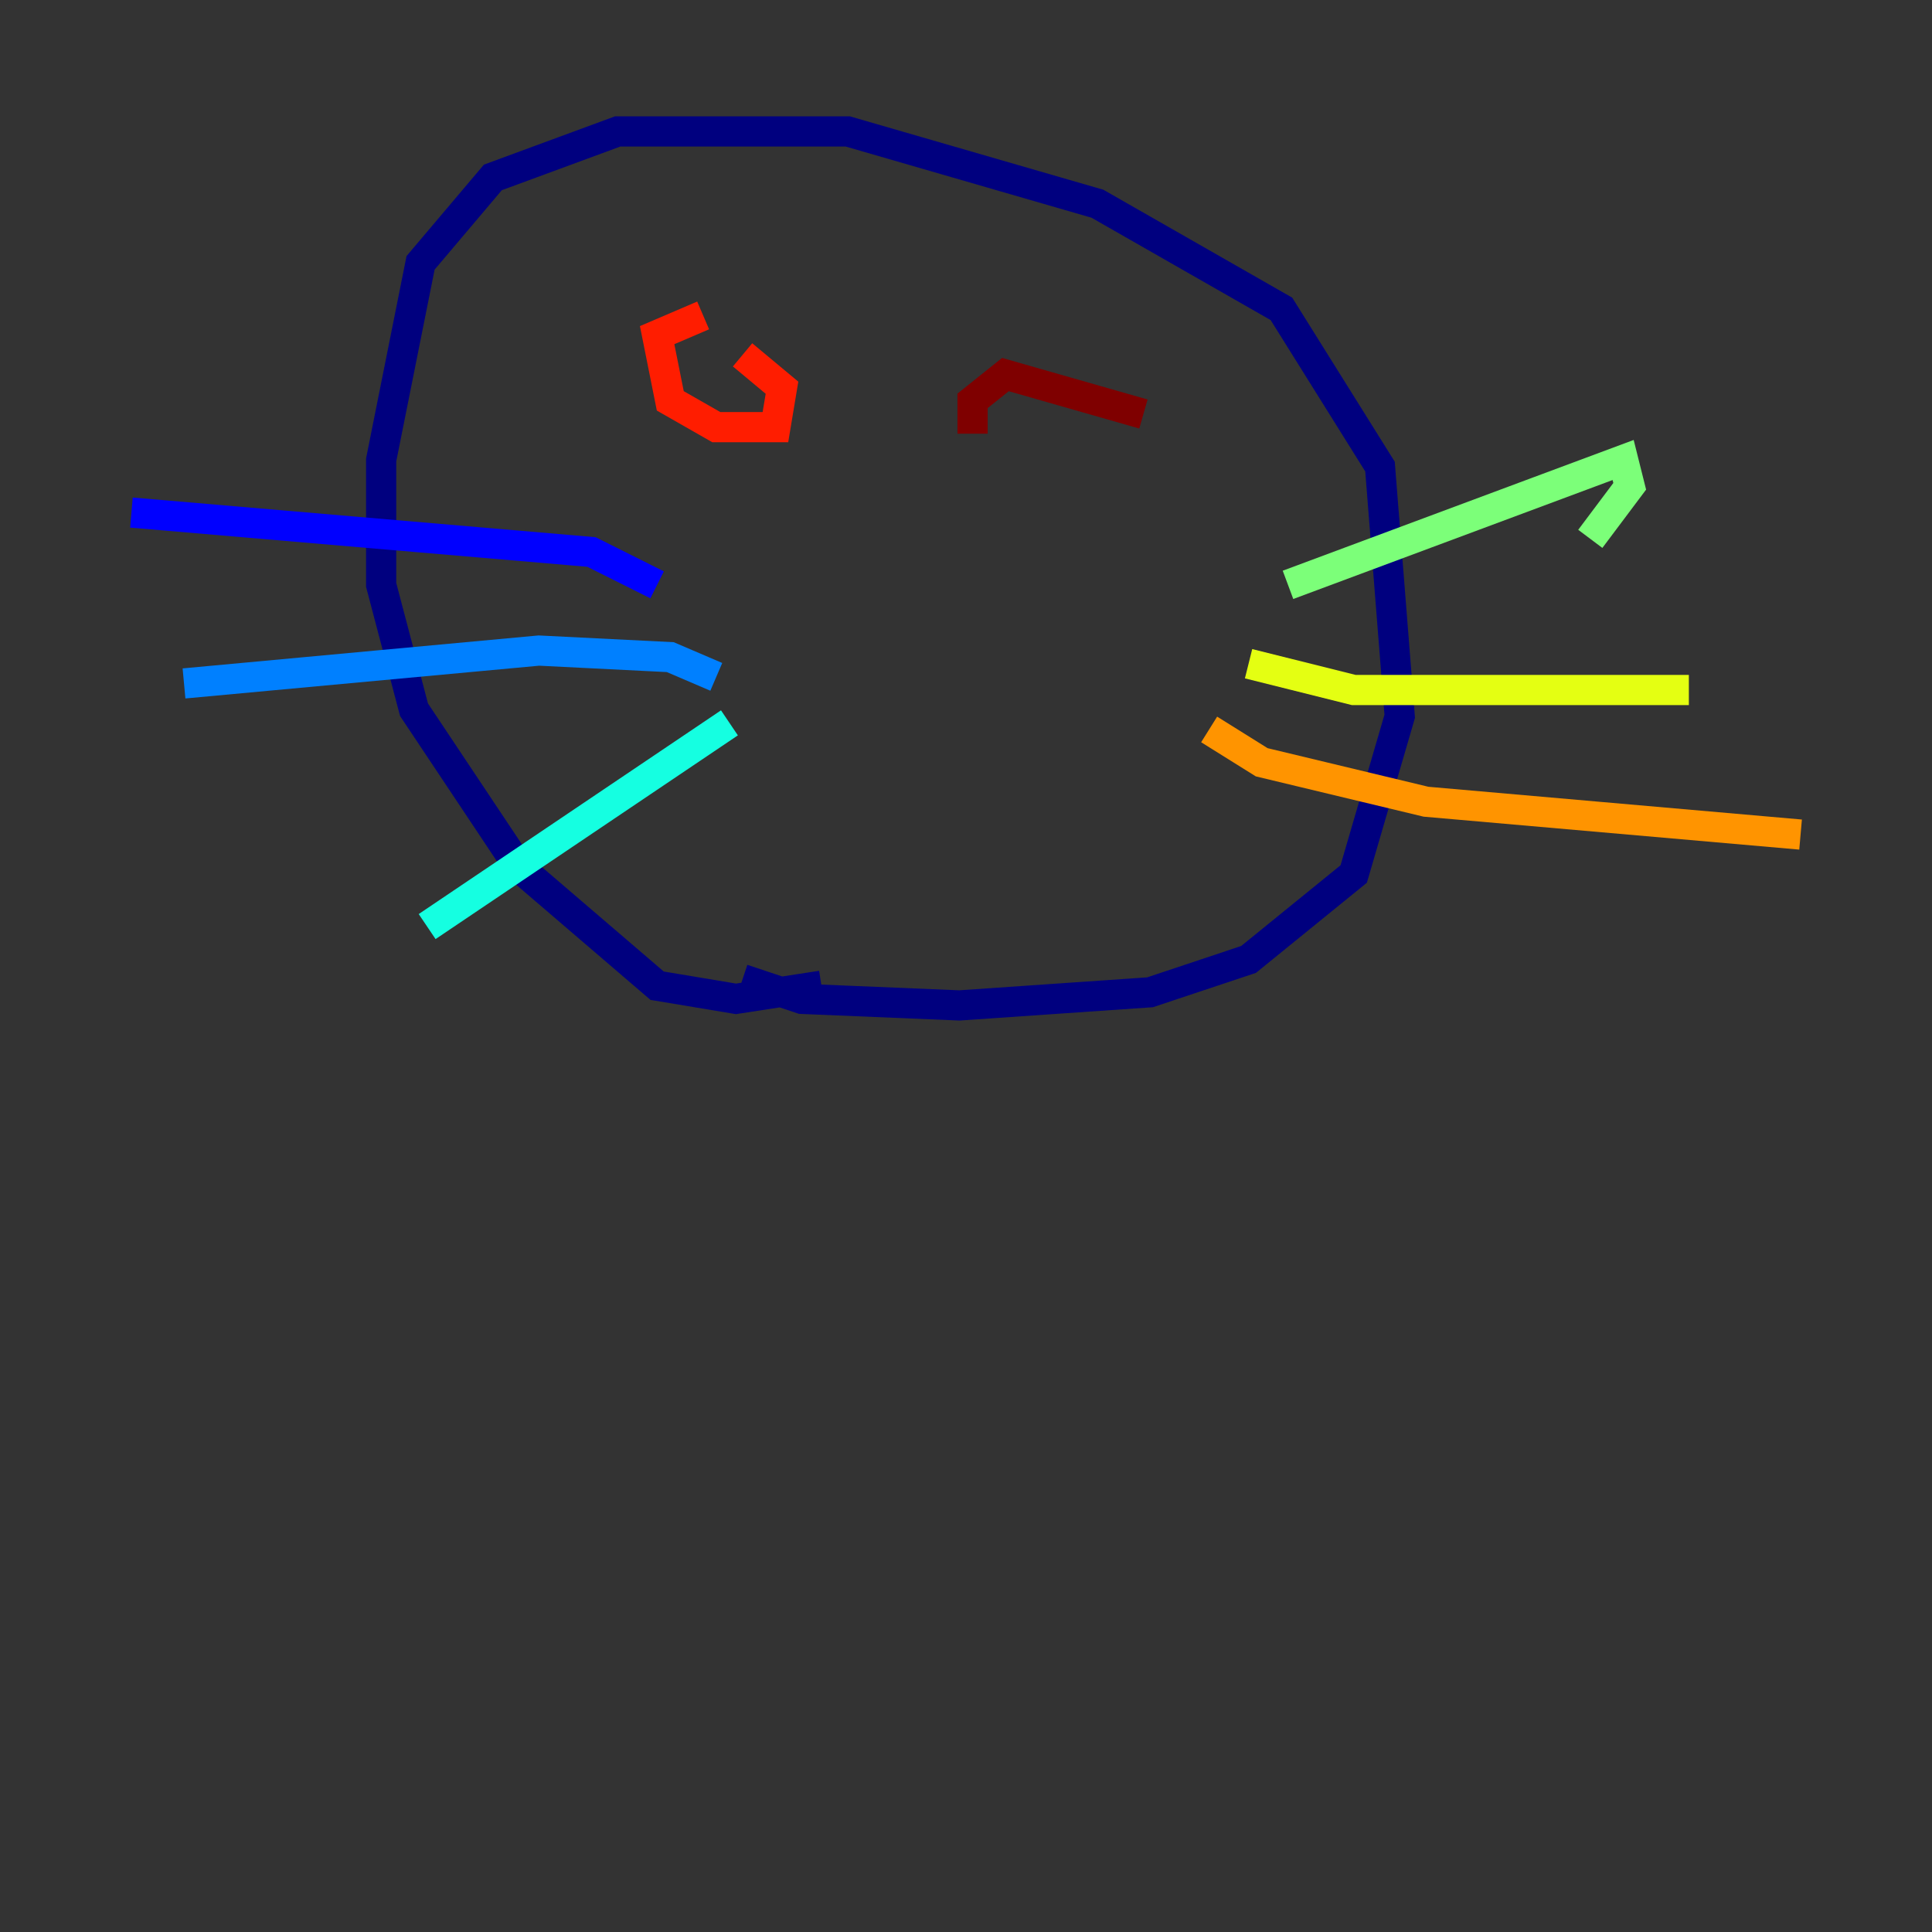 <?xml version="1.0" encoding="utf-8" ?>
<svg baseProfile="tiny" height="128" version="1.2" viewBox="0,0,128,128" width="128" xmlns="http://www.w3.org/2000/svg" xmlns:ev="http://www.w3.org/2001/xml-events" xmlns:xlink="http://www.w3.org/1999/xlink"><rect x="0" y="0" width="128" height="128" fill="#333333" stroke="none"/><defs /><polyline fill="none" points="54.422,65.306 48.762,66.177 43.537,65.306 34.395,57.469 27.429,47.02 25.252,38.748 25.252,30.476 27.864,17.415 32.653,11.755 40.925,8.707 56.163,8.707 72.707,13.497 84.898,20.463 91.429,30.912 92.735,47.456 89.687,57.905 82.721,63.565 76.191,65.742 63.565,66.612 53.116,66.177 49.197,64.871" stroke="#00007f" stroke-width="2" /><polyline fill="none" points="43.537,38.748 39.184,36.571 8.707,33.959" stroke="#0000ff" stroke-width="2" /><polyline fill="none" points="47.456,44.843 44.408,43.537 35.701,43.102 12.191,45.279" stroke="#0080ff" stroke-width="2" /><polyline fill="none" points="48.327,47.891 28.299,61.388" stroke="#15ffe1" stroke-width="2" /><polyline fill="none" points="85.333,38.748 107.537,30.476 107.973,32.218 105.361,35.701" stroke="#7cff79" stroke-width="2" /><polyline fill="none" points="82.721,43.973 89.687,45.714 111.891,45.714" stroke="#e4ff12" stroke-width="2" /><polyline fill="none" points="80.109,48.327 83.592,50.503 94.476,53.116 119.293,55.292" stroke="#ff9400" stroke-width="2" /><polyline fill="none" points="46.585,20.898 43.537,22.204 44.408,26.558 47.456,28.299 51.374,28.299 51.809,25.687 49.197,23.51" stroke="#ff1d00" stroke-width="2" /><polyline fill="none" points="75.755,27.429 66.612,24.816 64.435,26.558 64.435,28.735" stroke="#7f0000" stroke-width="2" /></svg>